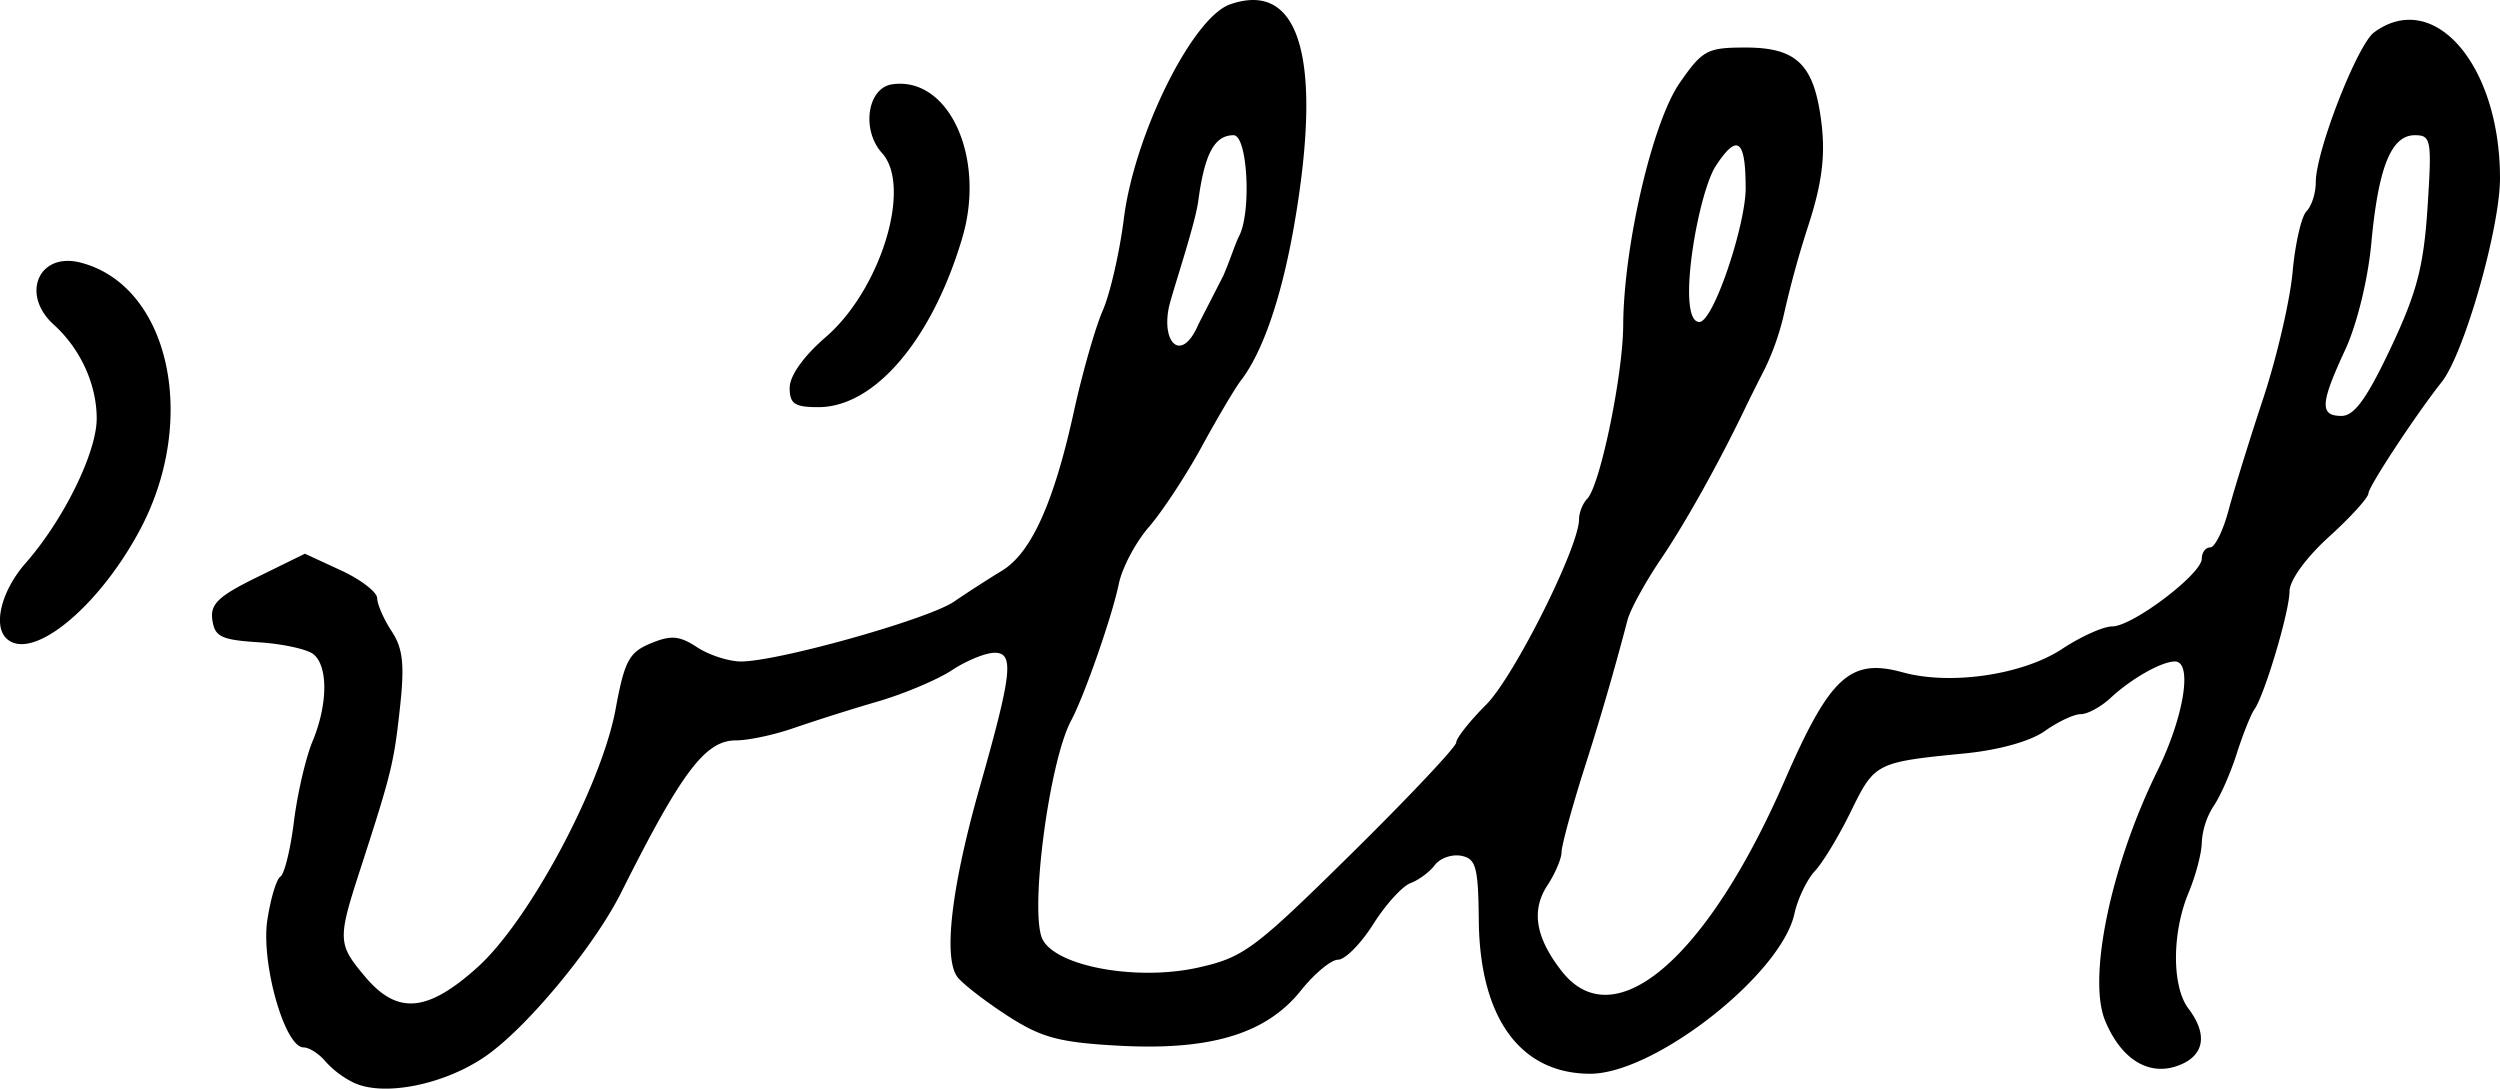 <svg xmlns="http://www.w3.org/2000/svg" height="20.265" width="46.536"><path d="M14.7 7.216c0-.222.259-.586.668-.939 1.026-.884 1.615-2.804 1.051-3.427-.39-.431-.274-1.215.19-1.281 1.056-.15 1.747 1.367 1.302 2.863-.561 1.891-1.63 3.147-2.677 3.147-.444 0-.535-.062-.535-.363zM.114 11.878c-.248-.248-.08-.894.366-1.4.705-.803 1.32-2.056 1.32-2.687 0-.636-.302-1.299-.8-1.748-.621-.563-.28-1.356.5-1.155 1.65.426 2.204 2.913 1.106 4.973-.781 1.465-2.032 2.477-2.493 2.017zm32.38-8.381c0-.906-.155-1.02-.555-.409-.337.513-.745 2.905-.306 2.905.262 0 .862-1.804.862-2.496zm-9.722 1.634c.144-.337.216-.585.295-.74.232-.459.154-1.874-.104-1.874-.356 0-.541.346-.658 1.225-.06.449-.502 1.748-.55 1.994-.131.665.245 1.02.553.301zm21.73 1.346c.487-1.032.613-1.514.685-2.613.082-1.263.068-1.347-.236-1.347-.44 0-.679.593-.81 2.007-.063.681-.269 1.521-.489 1.993-.463.998-.475 1.225-.065 1.225.236 0 .471-.325.915-1.265zm-37.89 13.69a1.747 1.747 0 01-.552-.407c-.12-.145-.305-.263-.41-.263-.349 0-.794-1.567-.674-2.368.06-.4.17-.764.243-.81.074-.046.188-.506.252-1.024.064-.517.22-1.189.345-1.491.286-.686.295-1.396.021-1.624-.114-.095-.574-.195-1.02-.224-.697-.044-.82-.103-.864-.415-.043-.297.11-.443.836-.799l.887-.435.67.31c.369.17.672.403.675.518.002.116.123.393.27.616.21.32.242.62.154 1.422-.113 1.034-.156 1.212-.742 3.019-.421 1.298-.417 1.382.091 1.986.6.713 1.154.67 2.087-.166.966-.864 2.315-3.384 2.579-4.816.165-.894.25-1.053.652-1.22.38-.157.534-.144.865.073.222.145.589.264.816.264.688 0 3.49-.787 3.967-1.115.247-.169.647-.427.89-.574.545-.33.967-1.264 1.34-2.964.157-.718.399-1.563.536-1.877.138-.315.315-1.086.394-1.715C21.118 2.5 22.196.325 22.898.081c1.304-.455 1.73 1.023 1.19 4.123-.235 1.34-.584 2.355-.994 2.885-.104.135-.43.686-.724 1.224-.294.54-.738 1.213-.985 1.498-.248.286-.5.763-.56 1.062-.122.594-.64 2.08-.886 2.539-.414.771-.782 3.609-.529 4.081.27.503 1.763.77 2.893.518.847-.19 1.042-.335 2.857-2.124 1.07-1.056 1.947-1.986 1.947-2.066 0-.081.251-.398.558-.705.517-.518 1.728-2.935 1.728-3.45 0-.124.069-.296.152-.381.239-.244.664-2.293.67-3.227.008-1.48.544-3.782 1.05-4.512.426-.614.513-.661 1.227-.661.966 0 1.285.322 1.416 1.426.07.592.005 1.104-.238 1.859a18.617 18.617 0 00-.448 1.613 4.886 4.886 0 01-.36 1.06c-.138.27-.306.606-.373.747-.493 1.027-1.118 2.147-1.568 2.81-.29.428-.573.942-.626 1.142a52.96 52.96 0 01-.818 2.808c-.226.715-.41 1.398-.41 1.515 0 .118-.119.395-.263.616-.307.467-.22.977.271 1.602.976 1.24 2.703-.241 4.146-3.555.843-1.936 1.22-2.282 2.197-2.013.888.246 2.238.047 2.969-.437.348-.23.767-.418.932-.418.376 0 1.666-.976 1.666-1.26 0-.115.07-.21.157-.21.086 0 .24-.311.342-.693.102-.382.392-1.318.645-2.082.252-.763.498-1.82.546-2.35.048-.529.165-1.04.26-1.134.095-.095.172-.338.172-.54 0-.577.773-2.56 1.087-2.79 1.114-.814 2.342.609 2.342 2.715 0 .933-.667 3.267-1.085 3.795-.48.605-1.364 1.95-1.364 2.073 0 .077-.33.441-.735.809-.43.39-.734.812-.734 1.015 0 .374-.466 1.937-.657 2.203-.064.09-.21.457-.325.816-.114.36-.307.798-.43.976a1.41 1.41 0 00-.221.673c0 .194-.11.616-.245.939-.312.746-.314 1.748-.005 2.157.367.484.3.877-.18 1.06-.55.209-1.068-.106-1.369-.832-.33-.796.109-2.895.97-4.645.498-1.011.664-2.042.329-2.042-.248 0-.811.319-1.194.675-.18.168-.43.305-.556.305-.127 0-.429.141-.672.315-.268.19-.858.355-1.495.417-1.644.161-1.673.176-2.109 1.068-.222.456-.525.96-.675 1.12-.149.16-.321.518-.382.797-.249 1.132-2.604 2.977-3.8 2.977-1.303 0-2.058-1.04-2.075-2.855-.01-.993-.052-1.149-.327-1.202-.174-.033-.394.044-.49.171-.095.128-.3.28-.453.337-.153.057-.466.402-.695.765-.23.364-.524.661-.654.661s-.44.258-.691.572c-.642.805-1.674 1.12-3.373 1.03-1.114-.06-1.447-.147-2.063-.541-.404-.26-.83-.585-.948-.725-.282-.335-.13-1.67.407-3.556.601-2.118.642-2.494.273-2.493-.167 0-.524.146-.793.324-.27.178-.894.441-1.388.585a38.58 38.58 0 00-1.556.492c-.363.127-.847.23-1.077.23-.57 0-1.009.582-2.135 2.83-.51 1.018-1.783 2.55-2.55 3.066-.754.51-1.841.73-2.402.488z" stroke-width=".163"/></svg>